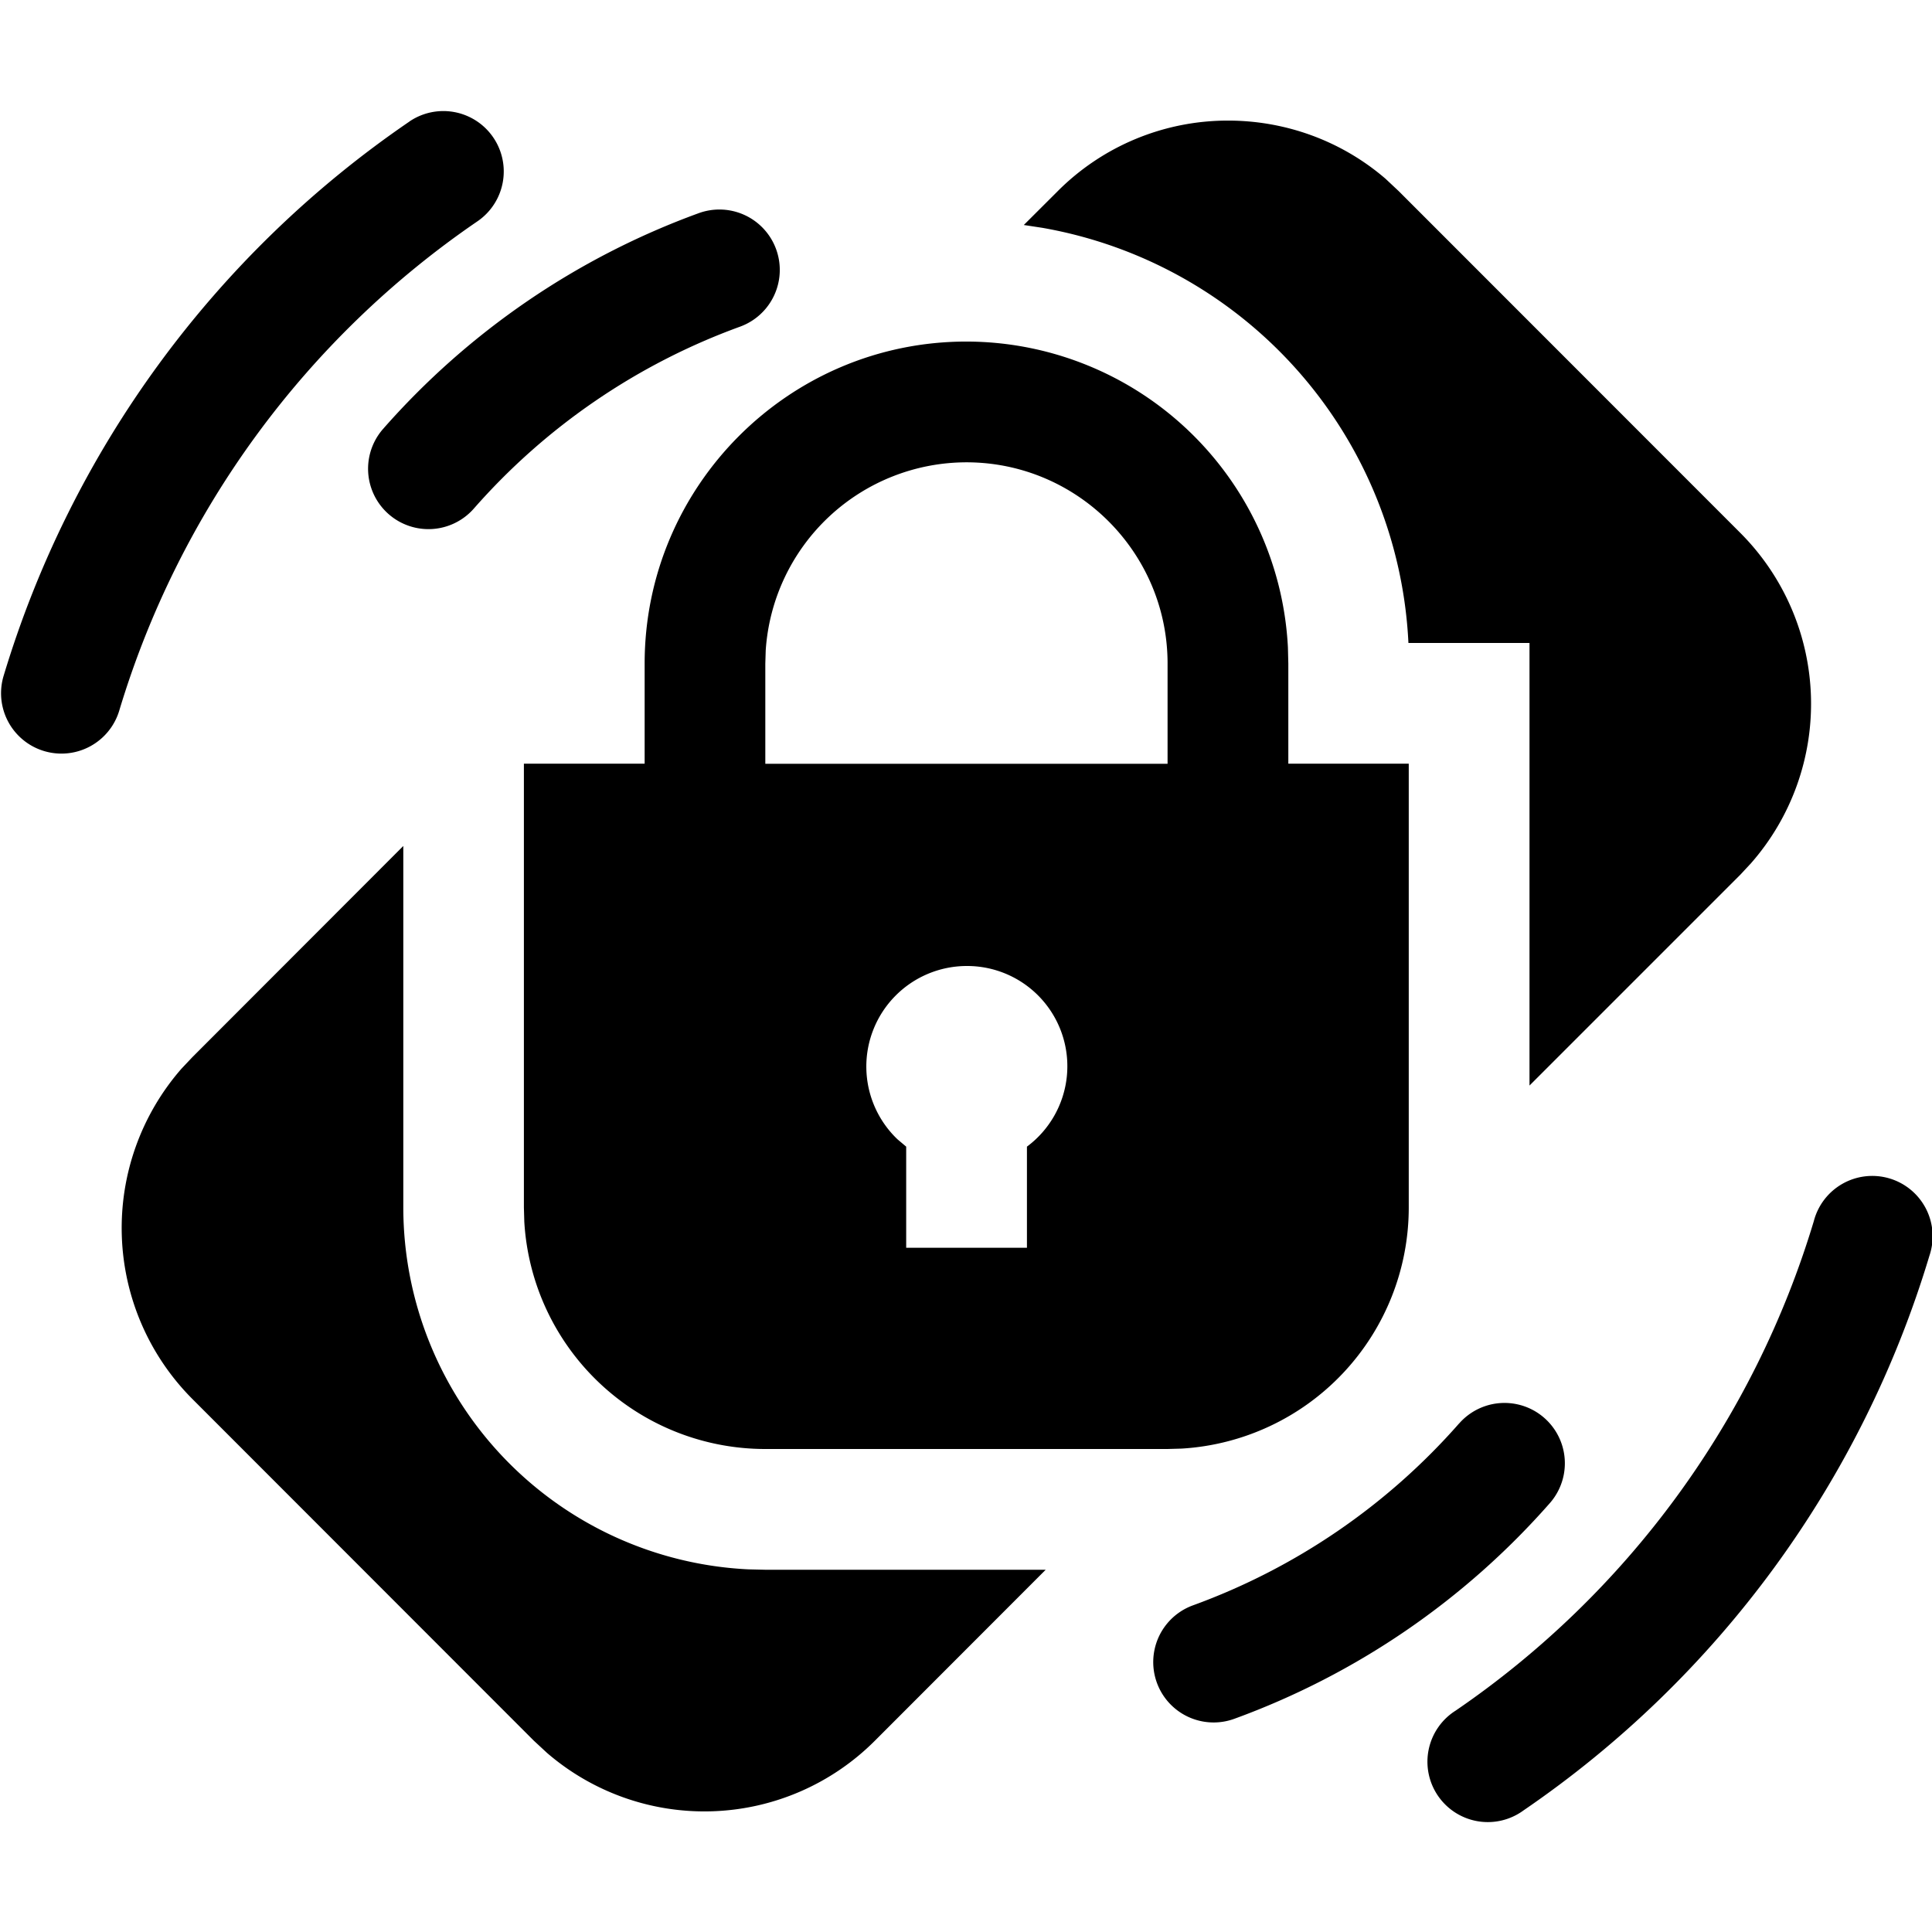 <svg width="24" height="24" xmlns="http://www.w3.org/2000/svg"><path d="M22.532 15.169a.75.75 0 111.436.43 12.812 12.812 0 01-5.043 6.891.75.75 0 11-.844-1.239 11.312 11.312 0 004.451-6.082zM5.01 10.51V15a4.504 4.504 0 004.286 4.495l.211.005h3.483l-2.121 2.123a2.993 2.993 0 01-4.074.152l-.164-.152-4.242-4.245a3.008 3.008 0 01-.135-4.102l.135-.143 2.62-2.623zm13.116 7.173a.749.749 0 111.127.989 9.582 9.582 0 01-3.921 2.68.749.749 0 11-.512-1.41 8.068 8.068 0 003.306-2.26zm-6.12-13.44a4.004 4.004 0 013.993 3.8l.005.2v1.244H17.5V15a3 3 0 01-2.822 2.995l-.176.005H9.506a2.999 2.999 0 01-2.993-2.824L6.508 15V9.487h1.5V8.243c0-2.205 1.793-4 3.997-4zm0 7.757a1.249 1.249 0 00-.857 2.153l.108.091V15.5h1.5v-1.256a1.245 1.245 0 00-.75-2.244zm3.25-10.502c.7 0 1.399.243 1.956.723l.162.152 4.243 4.245a3.003 3.003 0 01.135 4.105l-.135.145L19 13.485V7.987h-1.504a5.504 5.504 0 00-4.548-5.157l-.23-.035.418-.417a2.984 2.984 0 012.119-.88zm-3.25 4.245A2.502 2.502 0 009.512 8.08l-.005.164v1.244h4.997V8.243c0-1.378-1.121-2.5-2.499-2.5zM5.085 1.51a.75.75 0 11.845 1.24 11.304 11.304 0 00-4.45 6.082.75.75 0 01-1.437-.43A12.81 12.81 0 015.086 1.51zM8.68 2.648a.75.75 0 11.513 1.41 8.063 8.063 0 00-3.307 2.26.75.75 0 01-1.127-.99 9.58 9.58 0 013.921-2.68z" fill-rule="evenodd"/></svg>